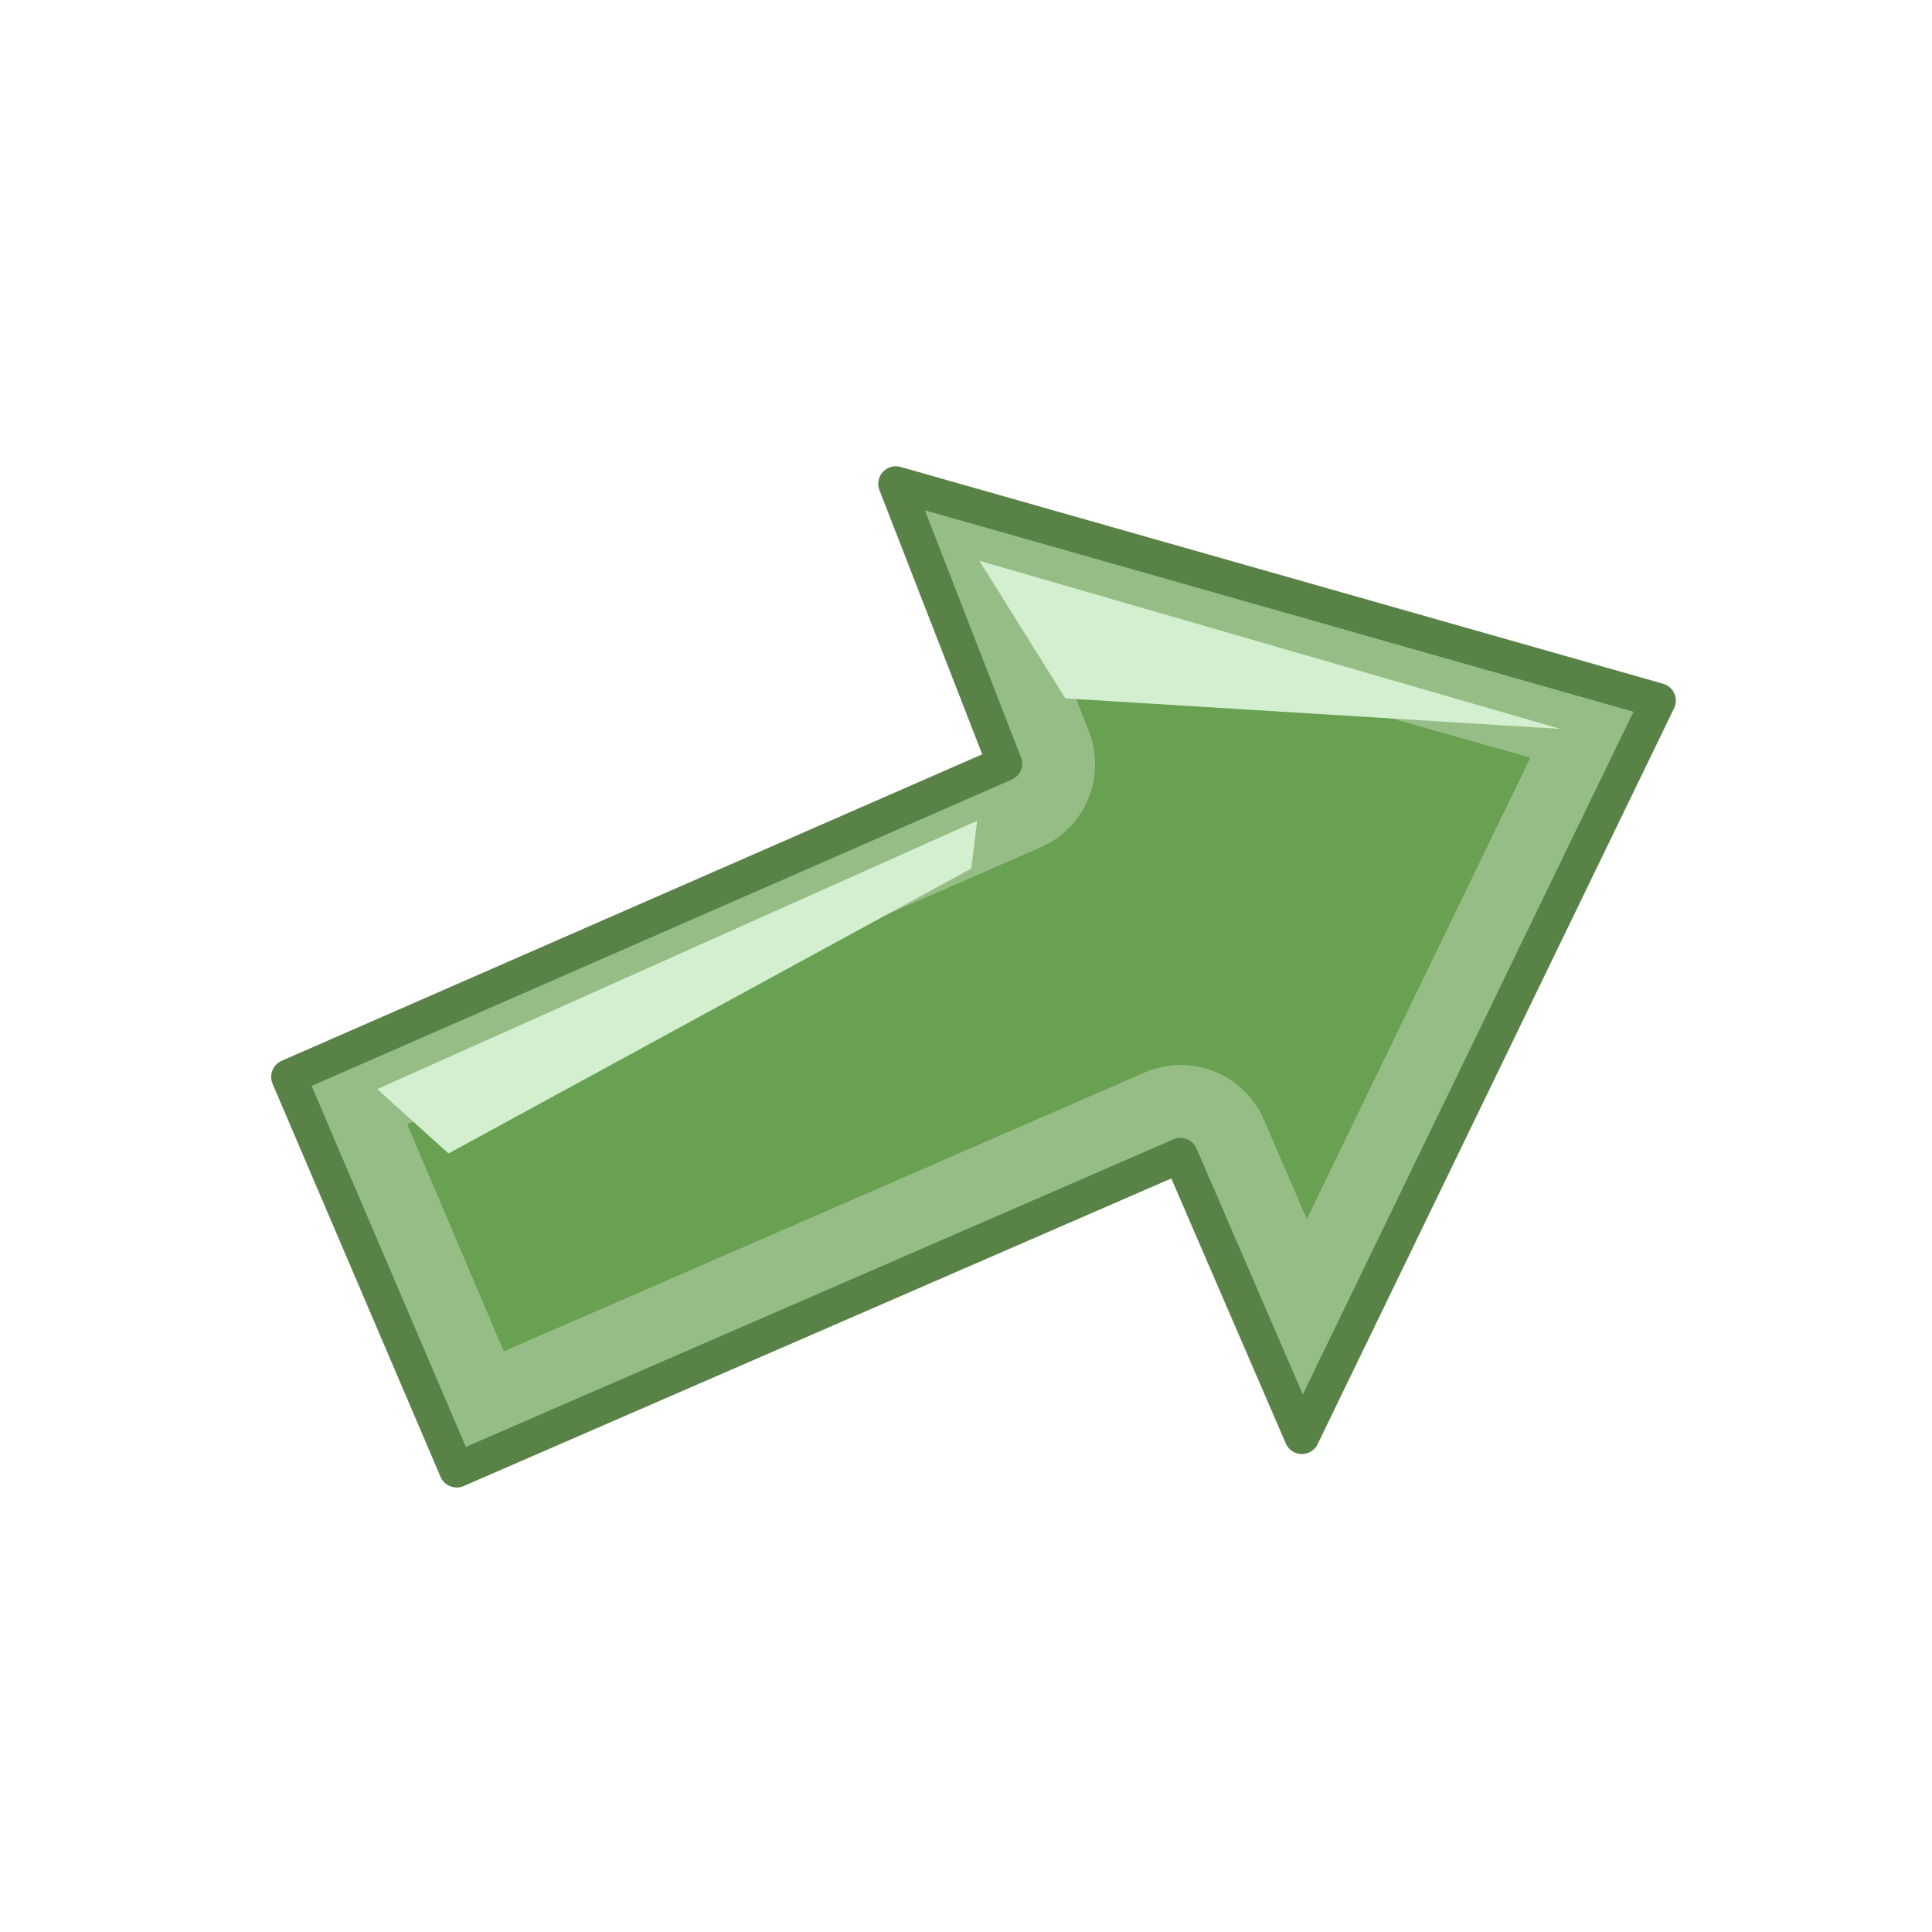 <?xml version="1.0" encoding="UTF-8" standalone="no"?>
<!-- Created with Inkscape (http://www.inkscape.org/) -->
<svg
   xmlns:dc="http://purl.org/dc/elements/1.1/"
   xmlns:cc="http://web.resource.org/cc/"
   xmlns:rdf="http://www.w3.org/1999/02/22-rdf-syntax-ns#"
   xmlns:svg="http://www.w3.org/2000/svg"
   xmlns="http://www.w3.org/2000/svg"
   xmlns:sodipodi="http://sodipodi.sourceforge.net/DTD/sodipodi-0.dtd"
   xmlns:inkscape="http://www.inkscape.org/namespaces/inkscape"
   width="90"
   height="90"
   id="svg2300"
   sodipodi:version="0.32"
   inkscape:version="0.45.1"
   version="1.0"
   sodipodi:docname="upload.svg"
   sodipodi:docbase="C:\projects\Filezilla_art\icons\blukis"
   inkscape:output_extension="org.inkscape.output.svg.inkscape"
   inkscape:export-filename="C:\temp\fz-temp\48x48\upload.png"
   inkscape:export-xdpi="48"
   inkscape:export-ydpi="48">
  <defs
     id="defs2302">
    <filter
       inkscape:collect="always"
       x="-0.117"
       width="1.235"
       y="-0.18"
       height="1.361"
       id="filter4374">
      <feGaussianBlur
         inkscape:collect="always"
         stdDeviation="2.301"
         id="feGaussianBlur4376" />
    </filter>
    <clipPath
       clipPathUnits="userSpaceOnUse"
       id="clipPath3642">
      <rect
         style="opacity:1;fill:#f300a2;fill-opacity:0.321;stroke:none;stroke-width:7;stroke-linecap:butt;stroke-linejoin:miter;stroke-miterlimit:4;stroke-dasharray:none;stroke-opacity:1"
         id="rect3609"
         width="32.243"
         height="58.073"
         x="551.873"
         y="975.05" />
    </clipPath>
    <clipPath
       clipPathUnits="userSpaceOnUse"
       id="clipPath4785">
      <path
         sodipodi:nodetypes="cscccc"
         id="path4787"
         d="M 126.715,349.267 C 126.575,344.031 123.355,341.985 119.243,341.115 C 115.092,340.235 113.289,337.353 113.631,330.876 L 108.877,333.79 L 109.002,349.4 L 126.715,349.267 z "
         style="fill:none;fill-opacity:0.75;fill-rule:evenodd;stroke:#000000;stroke-width:1px;stroke-linecap:butt;stroke-linejoin:miter;stroke-opacity:1" />
    </clipPath>
    <clipPath
       clipPathUnits="userSpaceOnUse"
       id="clipPath5889">
      <path
         inkscape:export-ydpi="20.608969"
         inkscape:export-xdpi="20.608969"
         inkscape:export-filename="C:\bfiles\Projects\FileZilla toolbar\path6567.png"
         sodipodi:nodetypes="ccccccc"
         id="path5891"
         d="M 114.868,215.18 L 114.879,255.84 L 161.064,255.839 L 161.038,217.745 L 151.005,209.888 L 114.89,209.868 L 114.868,215.18 z "
         style="fill:none;fill-opacity:1;fill-rule:evenodd;stroke:#ee4747;stroke-width:0.27;stroke-linecap:butt;stroke-linejoin:round;stroke-miterlimit:4;stroke-dasharray:none;stroke-opacity:1" />
    </clipPath>
  </defs>
  <sodipodi:namedview
     id="base"
     pagecolor="#ffffff"
     bordercolor="#666666"
     borderopacity="1.0"
     gridtolerance="10000"
     guidetolerance="10"
     objecttolerance="10"
     inkscape:pageopacity="0.0"
     inkscape:pageshadow="2"
     inkscape:zoom="4.3777778"
     inkscape:cx="45"
     inkscape:cy="45"
     inkscape:document-units="in"
     inkscape:current-layer="layer1"
     width="1in"
     height="1in"
     units="in"
     gridspacingx="0.062in"
     gridspacingy="0.062in"
     showgrid="true"
     gridanglex="0.333in"
     gridanglez="0.333in"
     grid_units="in"
     gridempspacing="8"
     inkscape:window-width="748"
     inkscape:window-height="579"
     inkscape:window-x="124"
     inkscape:window-y="318"
     inkscape:grid-bbox="true"
     inkscape:grid-points="false"
     gridoriginx="0in" />
  <g
     inkscape:label="Layer 1"
     inkscape:groupmode="layer"
     id="layer1">
    <g
       id="g4698"
       transform="matrix(1.333,0,0,1.333,-203.825,-57.064)"
       inkscape:export-filename="C:\bfiles\Projects\FileZilla toolbar\path6567.png"
       inkscape:export-xdpi="63.991653"
       inkscape:export-ydpi="63.991653">
      <path
         inkscape:export-ydpi="63.991669"
         inkscape:export-xdpi="63.991669"
         inkscape:export-filename="C:\bfiles\Projects\FileZilla toolbar\path6567.png"
         sodipodi:nodetypes="cccccccccc"
         id="path4682"
         d="M 162.995,80.441 L 168.866,94.18 L 194.159,83.186 L 198.403,93.01 L 210.86,67.292 L 186.385,60.333 L 184.211,59.715 L 185.027,61.813 L 188.016,69.494 L 162.995,80.441 z "
         style="fill:#96bd85;fill-opacity:1;fill-rule:evenodd;stroke:#598247;stroke-width:1.224;stroke-linecap:butt;stroke-linejoin:round;stroke-miterlimit:4;stroke-dasharray:none;stroke-opacity:1" />
      <path
         transform="translate(-38.143,-66.996)"
         inkscape:export-ydpi="63.991669"
         inkscape:export-xdpi="63.991669"
         inkscape:export-filename="C:\bfiles\Projects\FileZilla toolbar\path6567.png"
         d="M 227.594,131.5 L 229.094,135.344 C 229.724,136.923 228.992,138.718 227.438,139.406 L 205.281,149.094 L 208.656,157.031 L 231.062,147.281 C 231.833,146.949 232.704,146.937 233.484,147.248 C 234.263,147.559 234.888,148.166 235.219,148.938 L 236.719,152.406 L 244.531,136.281 L 227.594,131.5 z "
         id="path4684"
         style="fill:#68a151;fill-opacity:1;fill-rule:evenodd;stroke:none;stroke-width:1.224;stroke-linecap:butt;stroke-linejoin:round;stroke-miterlimit:4;stroke-dasharray:none;stroke-opacity:1;filter:url(#filter4374)"
         inkscape:original="M 222.34375 126.71875 L 223.15625 128.8125 L 226.15625 136.5 L 201.125 147.4375 L 207 161.1875 L 232.3125 150.1875 L 236.53125 160 L 249 134.28125 L 224.53125 127.34375 L 222.34375 126.71875 z "
         inkscape:radius="-3.1616826"
         sodipodi:type="inkscape:offset" />
      <path
         style="fill:#d4efd0;fill-opacity:1;fill-rule:evenodd;stroke:none;stroke-width:1px;stroke-linecap:butt;stroke-linejoin:miter;stroke-opacity:1"
         d="M 187.055,71.491 L 166.09,80.87 L 166.09,80.87 L 168.58,83.119 L 186.85,73.162 L 187.055,71.491 z "
         id="path4690"
         sodipodi:nodetypes="cccccc"
         inkscape:export-filename="C:\bfiles\Projects\FileZilla toolbar\path6567.png"
         inkscape:export-xdpi="63.991669"
         inkscape:export-ydpi="63.991669" />
      <path
         style="fill:#d4efd0;fill-opacity:1;fill-rule:evenodd;stroke:none;stroke-width:1px;stroke-linecap:butt;stroke-linejoin:miter;stroke-opacity:1"
         d="M 187.132,62.405 L 190.137,67.215 L 207.433,68.281 L 187.132,62.405 z "
         id="path4692"
         sodipodi:nodetypes="cccc"
         inkscape:export-filename="C:\bfiles\Projects\FileZilla toolbar\path6567.png"
         inkscape:export-xdpi="63.991669"
         inkscape:export-ydpi="63.991669" />
    </g>
  </g>
</svg>
